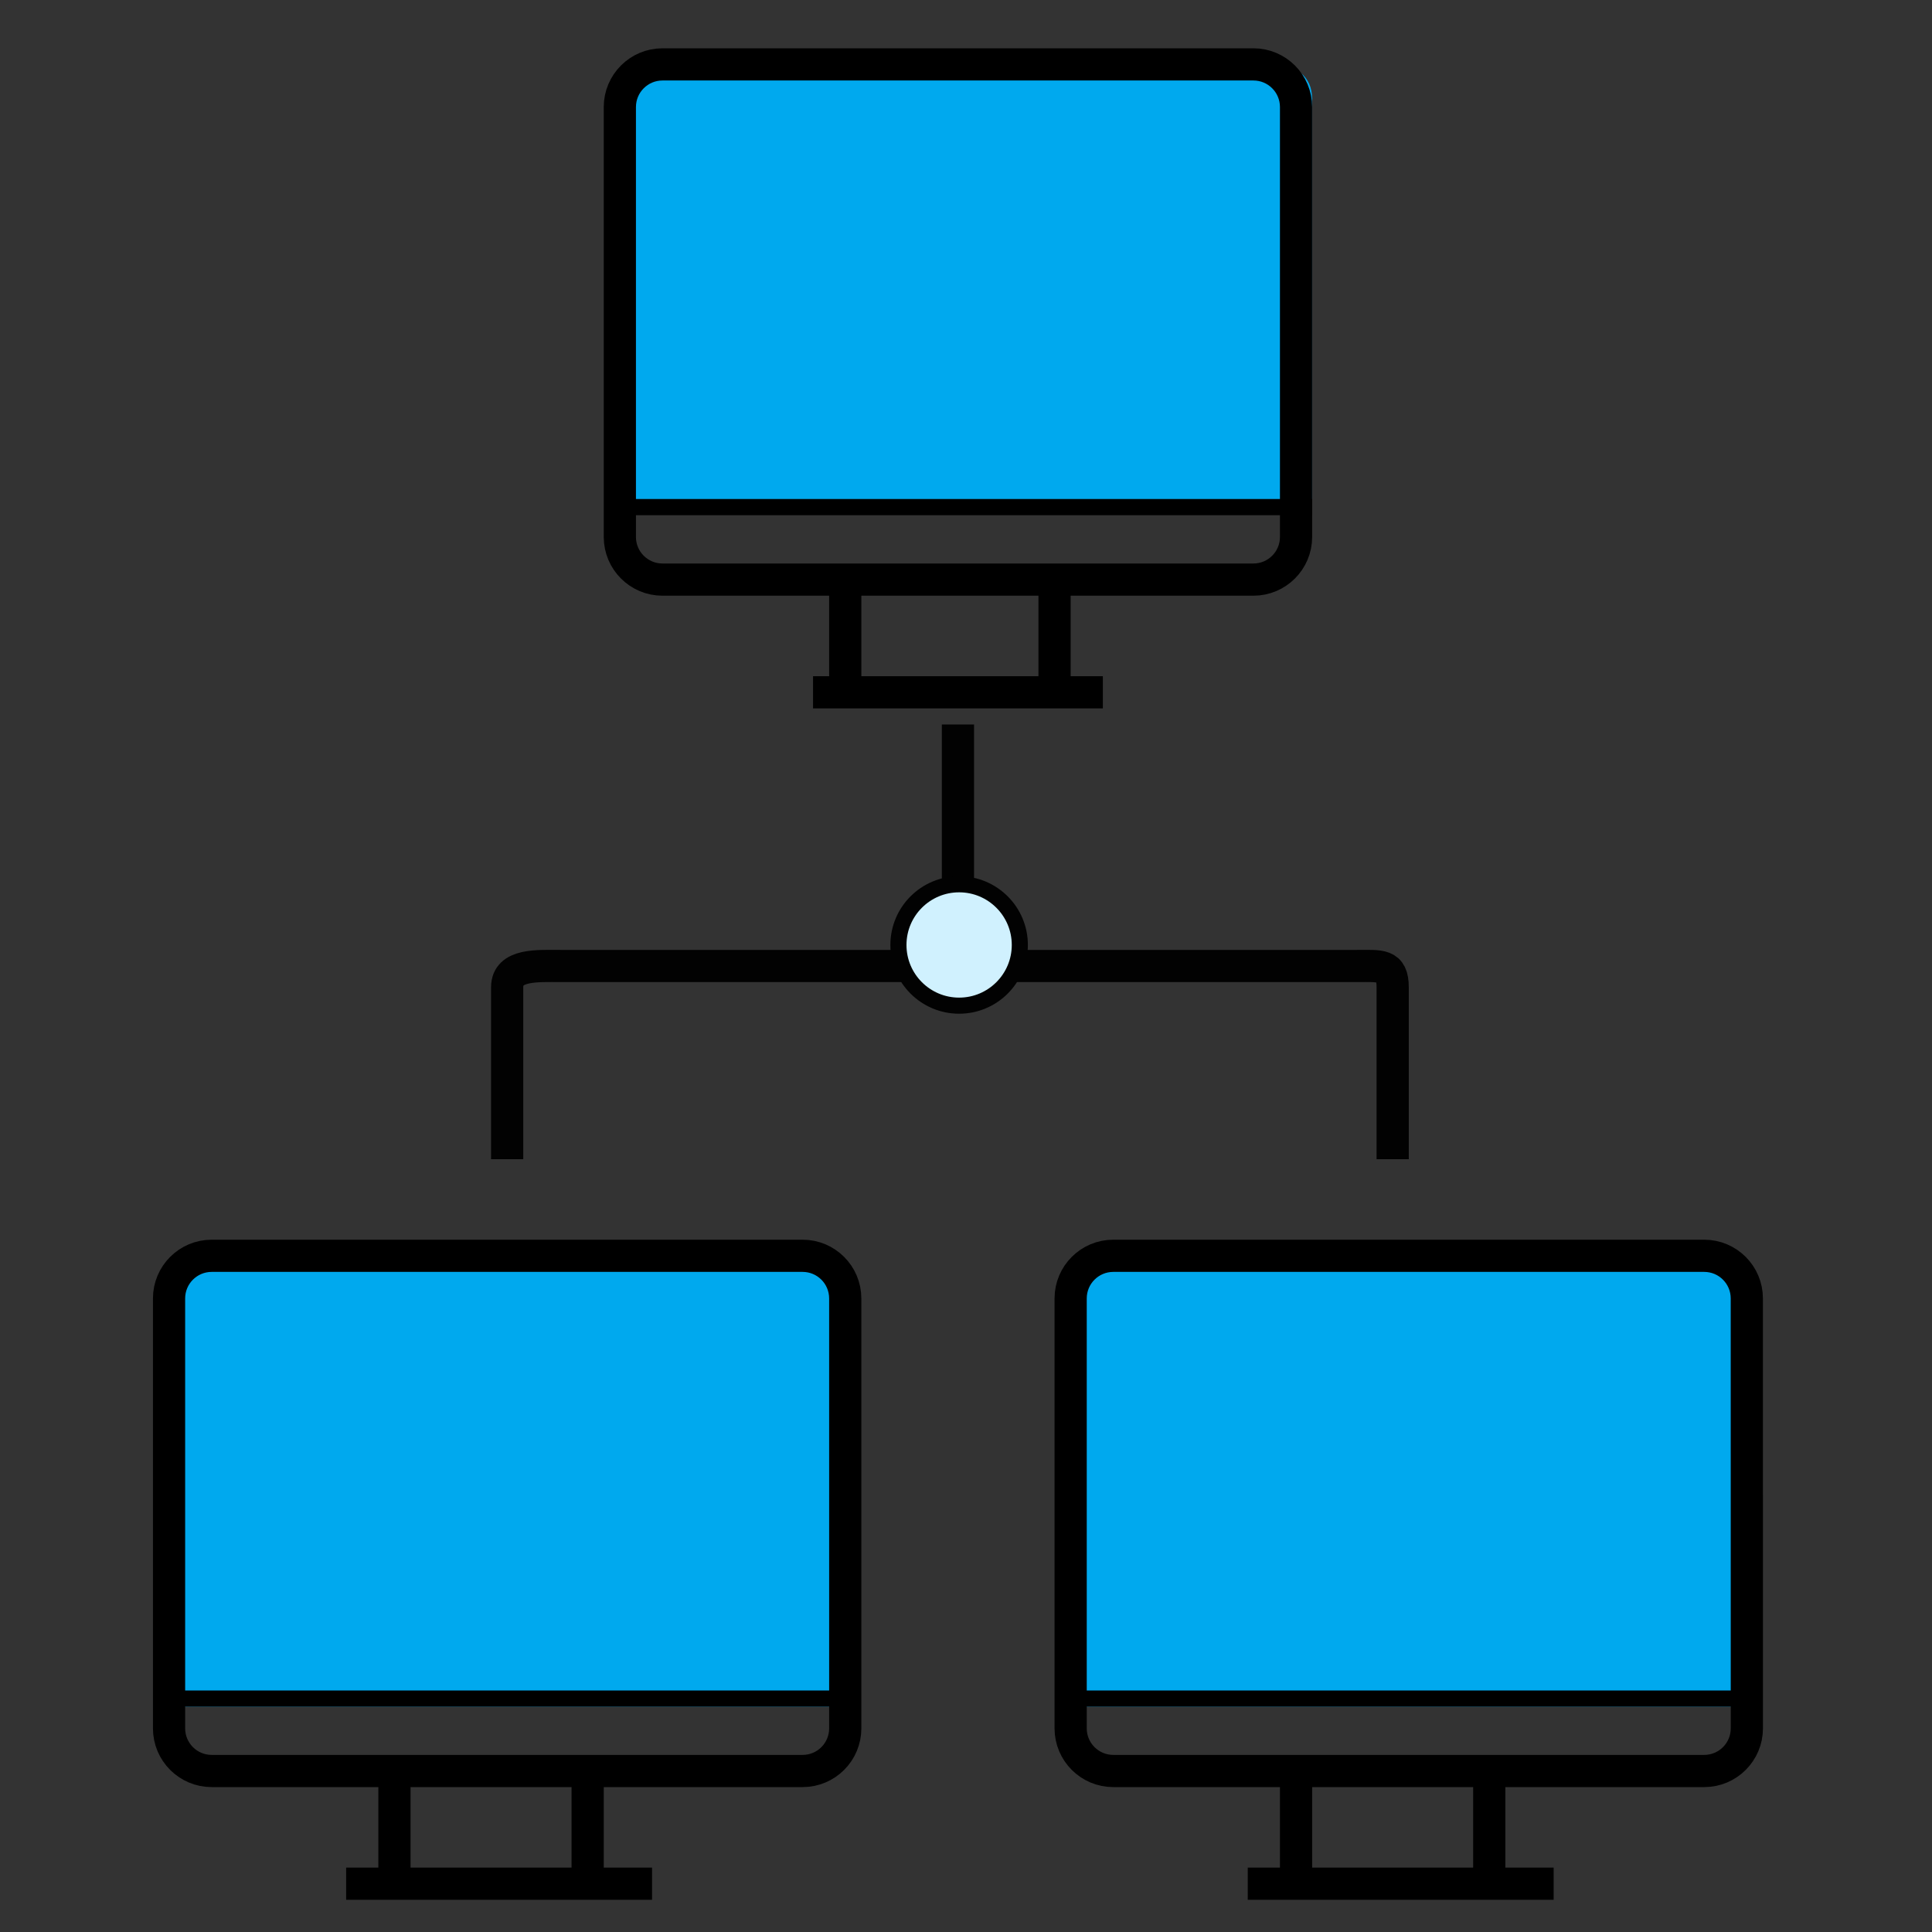 <?xml version="1.0" encoding="utf-8"?>
<!-- Generator: Adobe Illustrator 16.0.0, SVG Export Plug-In . SVG Version: 6.00 Build 0)  -->
<!DOCTYPE svg PUBLIC "-//W3C//DTD SVG 1.1//EN" "http://www.w3.org/Graphics/SVG/1.1/DTD/svg11.dtd">
<svg version="1.1" id="Layer_1" xmlns="http://www.w3.org/2000/svg" xmlns:xlink="http://www.w3.org/1999/xlink" x="0px" y="0px"
	 width="120px" height="120px" viewBox="0 0 120 120" enable-background="new 0 0 120 120" xml:space="preserve">
<rect x="0" y="0" width="120" height="120" fill="#333333" stroke="none"/>
<g>
	<path fill="none" stroke="#020202" stroke-width="2" stroke-miterlimit="10" d="M31.5,72V61.324c0-1.462,1.879-1.324,3.342-1.324
		h49.438c1.464,0,2.222-0.138,2.222,1.324V72"/>
	<line fill="none" stroke="#020202" stroke-width="2" stroke-miterlimit="10" x1="59.5" y1="45" x2="59.5" y2="55"/>
	<circle fill="#D0F1FE" stroke="#020202" stroke-miterlimit="10" cx="59.573" cy="58.694" r="3.77"/>
	<path fill="#00A9EE" d="M81.5,31V6.148C81.5,4.687,80.438,4,78.977,4H41.898C40.436,4,38.5,4.687,38.5,6.148V31H81.5z"/>
	<line fill="none" stroke="#000000" stroke-miterlimit="10" x1="38.5" y1="31.5" x2="81.5" y2="31.5"/>
	<line fill="none" stroke="#000000" stroke-width="2" stroke-miterlimit="10" x1="50.5" y1="43" x2="68.5" y2="43"/>
	<line fill="none" stroke="#000000" stroke-width="2" stroke-miterlimit="10" x1="65.5" y1="36" x2="65.5" y2="43"/>
	<line fill="none" stroke="#000000" stroke-width="2" stroke-miterlimit="10" x1="52.5" y1="36" x2="52.5" y2="43"/>
	<path fill="none" stroke="#000000" stroke-width="2" stroke-miterlimit="10" d="M80.5,33.352c0,1.463-1.186,2.648-2.648,2.648
		H41.148c-1.463,0-2.648-1.186-2.648-2.648V6.648C38.5,5.186,39.686,4,41.148,4h36.704C79.314,4,80.5,5.186,80.5,6.648V33.352z"/>
	<path fill="#00A9EE" d="M52.5,106V80.305c0-1.462-0.311-2.305-1.773-2.305H13.648c-1.462,0-3.148,0.843-3.148,2.305V106H52.5z"/>
	<line fill="none" stroke="#000000" stroke-miterlimit="10" x1="10.5" y1="105.5" x2="52.5" y2="105.5"/>
	<line fill="none" stroke="#000000" stroke-width="2" stroke-miterlimit="10" x1="21.5" y1="117" x2="40.5" y2="117"/>
	<line fill="none" stroke="#000000" stroke-width="2" stroke-miterlimit="10" x1="36.5" y1="110" x2="36.5" y2="117"/>
	<line fill="none" stroke="#000000" stroke-width="2" stroke-miterlimit="10" x1="24.5" y1="110" x2="24.5" y2="117"/>
	<path fill="none" stroke="#000000" stroke-width="2" stroke-miterlimit="10" d="M52.5,107.352c0,1.463-1.186,2.648-2.648,2.648
		H13.148c-1.463,0-2.648-1.186-2.648-2.648V80.648c0-1.463,1.186-2.648,2.648-2.648h36.703c1.463,0,2.648,1.186,2.648,2.648
		L52.5,107.352L52.5,107.352z"/>
	<path fill="#00A9EE" d="M108.5,106V80.305c0-1.462-0.693-2.305-2.156-2.305H69.266c-1.461,0-2.766,0.843-2.766,2.305V106H108.5z"/>
	<line fill="none" stroke="#000000" stroke-miterlimit="10" x1="66.5" y1="105.5" x2="108.5" y2="105.5"/>
	<line fill="none" stroke="#000000" stroke-width="2" stroke-miterlimit="10" x1="77.5" y1="117" x2="96.5" y2="117"/>
	<line fill="none" stroke="#000000" stroke-width="2" stroke-miterlimit="10" x1="92.5" y1="110" x2="92.5" y2="117"/>
	<line fill="none" stroke="#000000" stroke-width="2" stroke-miterlimit="10" x1="80.5" y1="110" x2="80.5" y2="117"/>
	<path fill="none" stroke="#000000" stroke-width="2" stroke-miterlimit="10" d="M108.5,107.352c0,1.463-1.186,2.648-2.648,2.648
		H69.148c-1.463,0-2.648-1.186-2.648-2.648V80.648c0-1.463,1.186-2.648,2.648-2.648h36.703c1.463,0,2.647,1.186,2.647,2.648
		L108.5,107.352L108.5,107.352z"/>
</g>
</svg>
